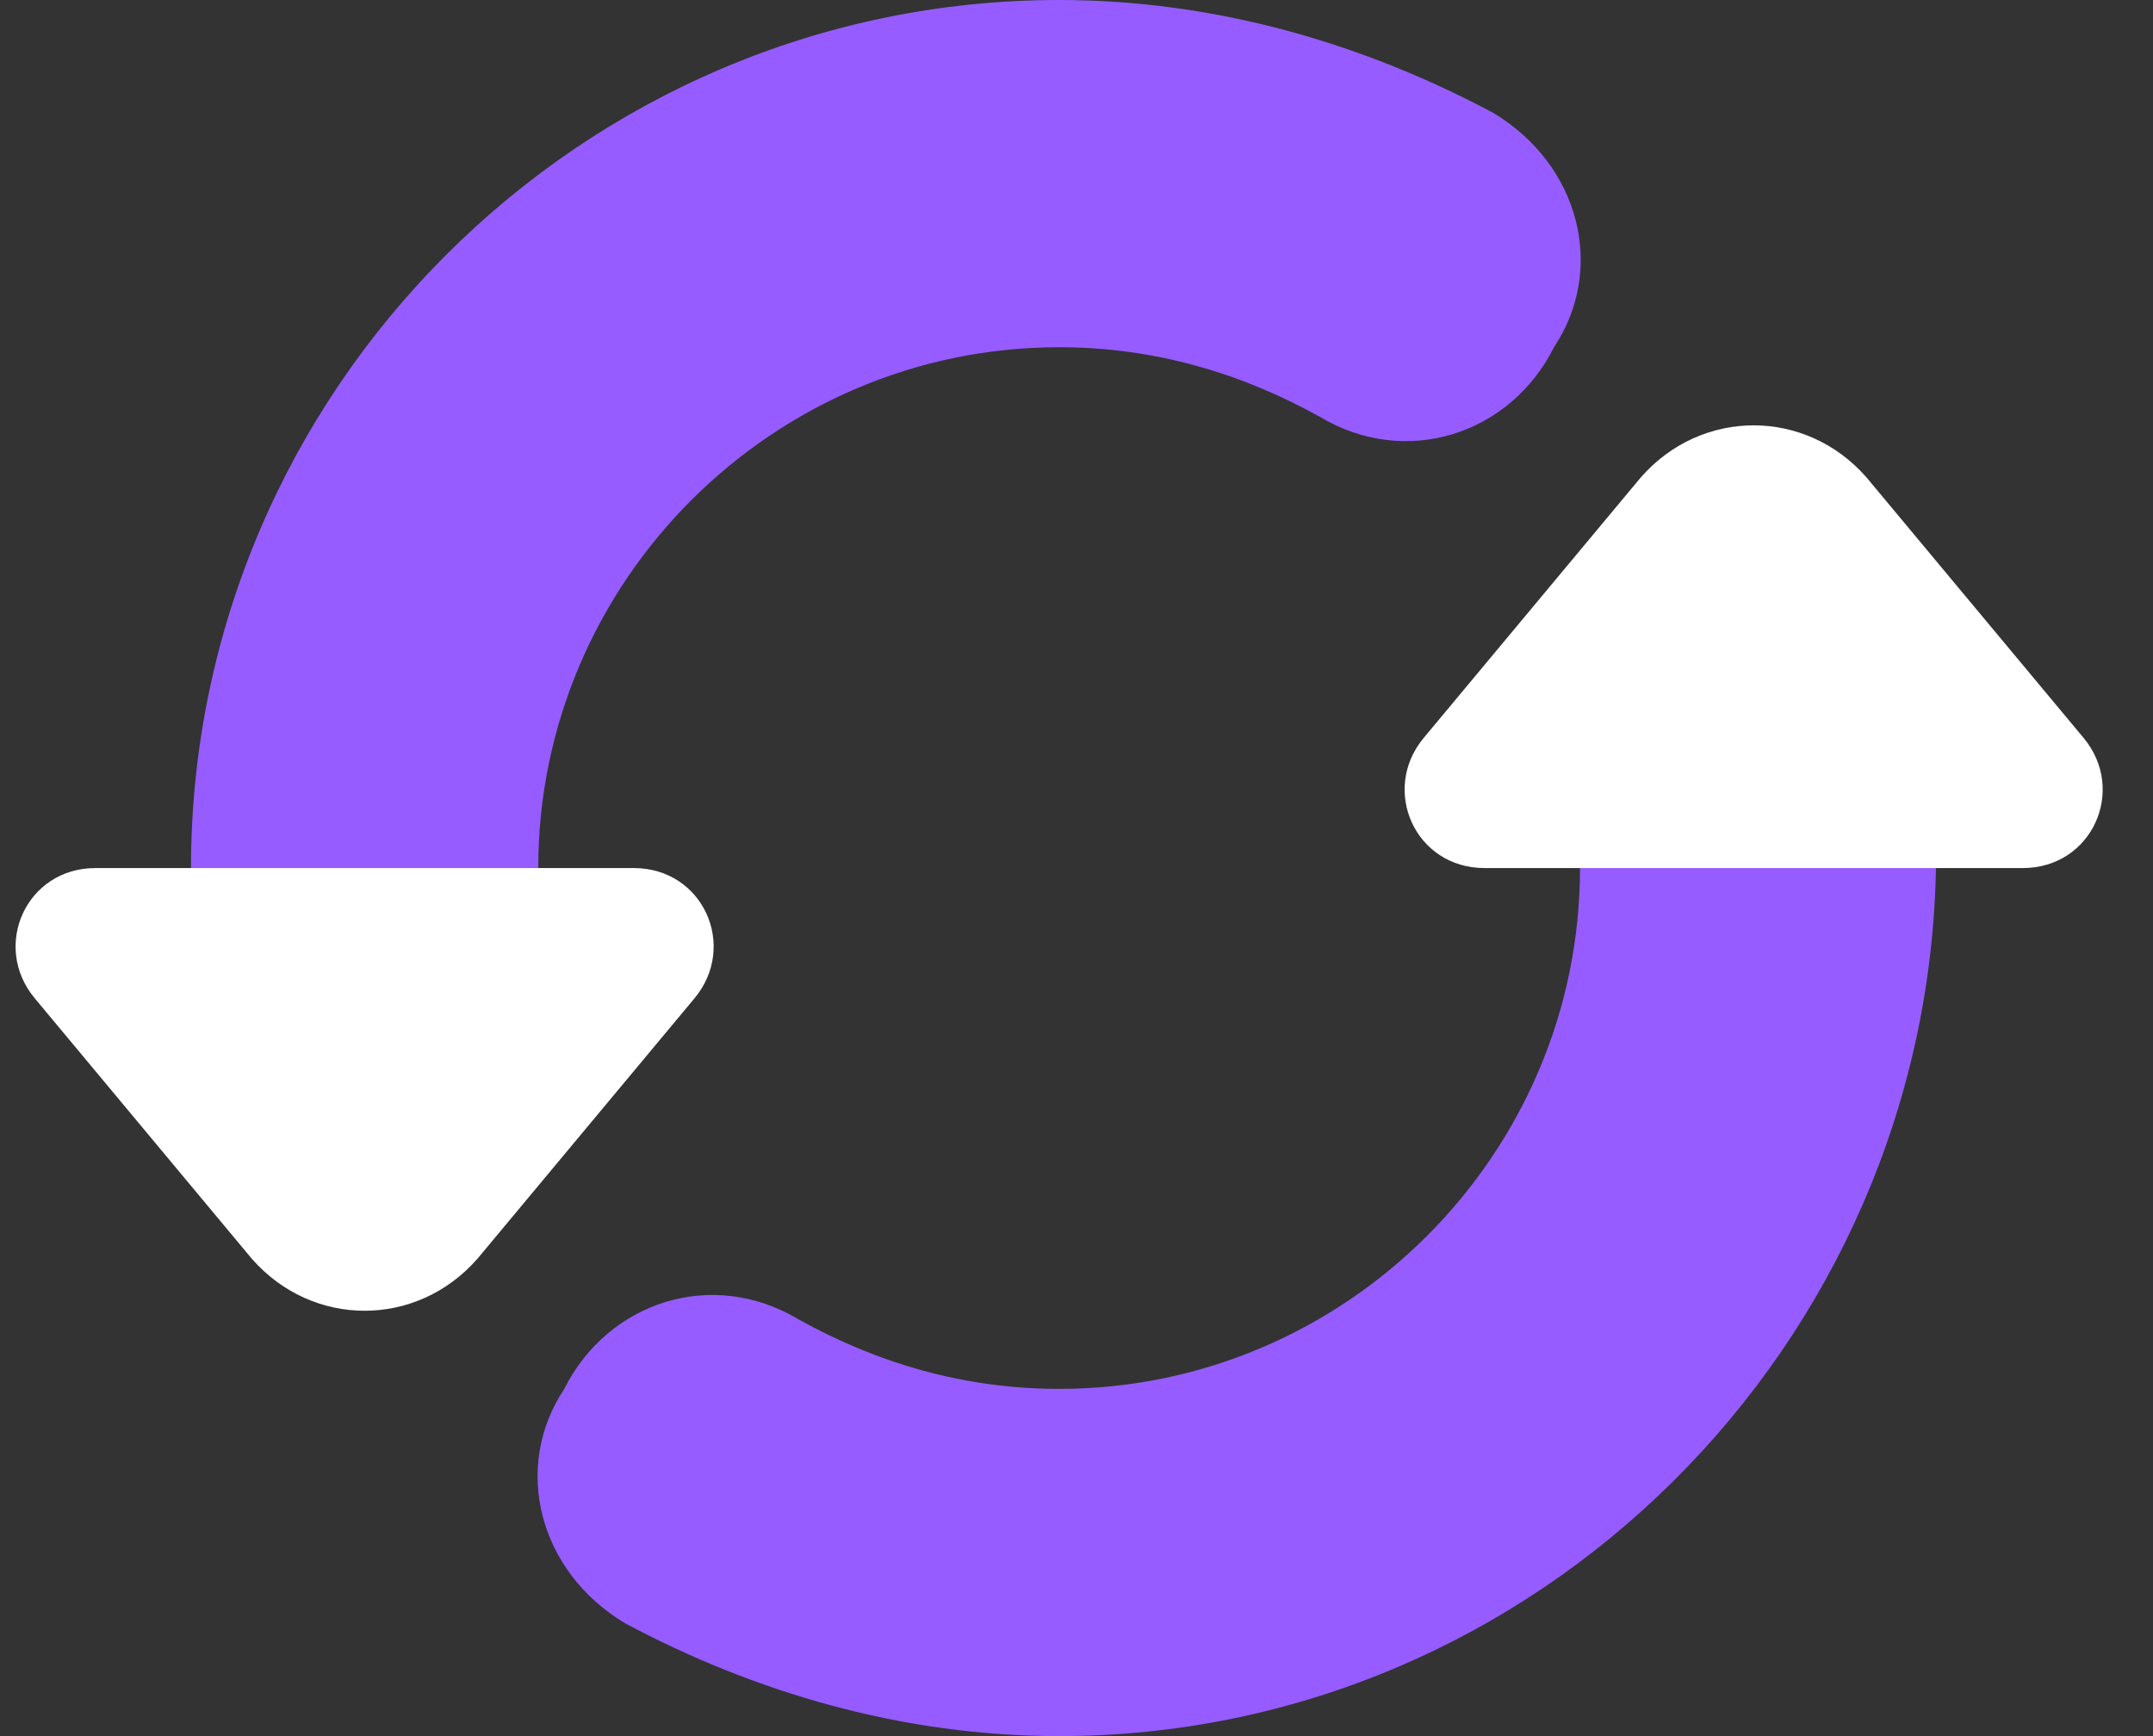 <svg width="31" height="25" viewBox="0 0 31 25" fill="none" xmlns="http://www.w3.org/2000/svg">
<rect x="0" y="0" width="31" height="25" fill="#333333" stroke="none"/>
<path d="M5.375 16.625C4.125 16.625 3.125 15.75 2.875 14.5C2.75 13.875 2.75 13.125 2.75 12.5C2.75 5.625 8.375 0 15.25 0C17.5 0 19.625 0.625 21.5 1.625C22.75 2.375 23.125 3.875 22.375 5C21.75 6.25 20.25 6.75 19 6C17.875 5.375 16.625 5 15.25 5C11.125 5 7.75 8.375 7.75 12.5C7.75 12.875 7.75 13.25 7.875 13.625C8.125 15 7.125 16.25 5.75 16.5C5.625 16.5 5.5 16.625 5.375 16.625Z" fill="#965CFF"/>
<path d="M15.25 25C13 25 10.875 24.375 9 23.375C7.75 22.625 7.375 21.125 8.125 20C8.75 18.75 10.25 18.25 11.5 19C12.625 19.625 13.875 20 15.25 20C19.375 20 22.75 16.625 22.75 12.5C22.75 12.25 22.75 12 22.75 11.625C22.625 10.25 23.625 9 25 8.875C26.375 8.75 27.625 9.75 27.75 11.125C27.75 11.625 27.875 12 27.875 12.5C27.75 19.375 22.125 25 15.25 25Z" fill="#965CFF"/>
<path d="M1.375 12.5H9.125C10.125 12.5 10.625 13.625 10 14.375L6.875 18.125C6 19.125 4.5 19.125 3.625 18.125L0.5 14.375C-0.125 13.625 0.375 12.5 1.375 12.5Z" fill="white"/>
<path d="M29.125 12.5H21.375C20.375 12.5 19.875 11.375 20.5 10.625L23.625 6.875C24.5 5.875 26 5.875 26.875 6.875L30 10.625C30.625 11.375 30.125 12.5 29.125 12.5Z" fill="white"/>
</svg>
